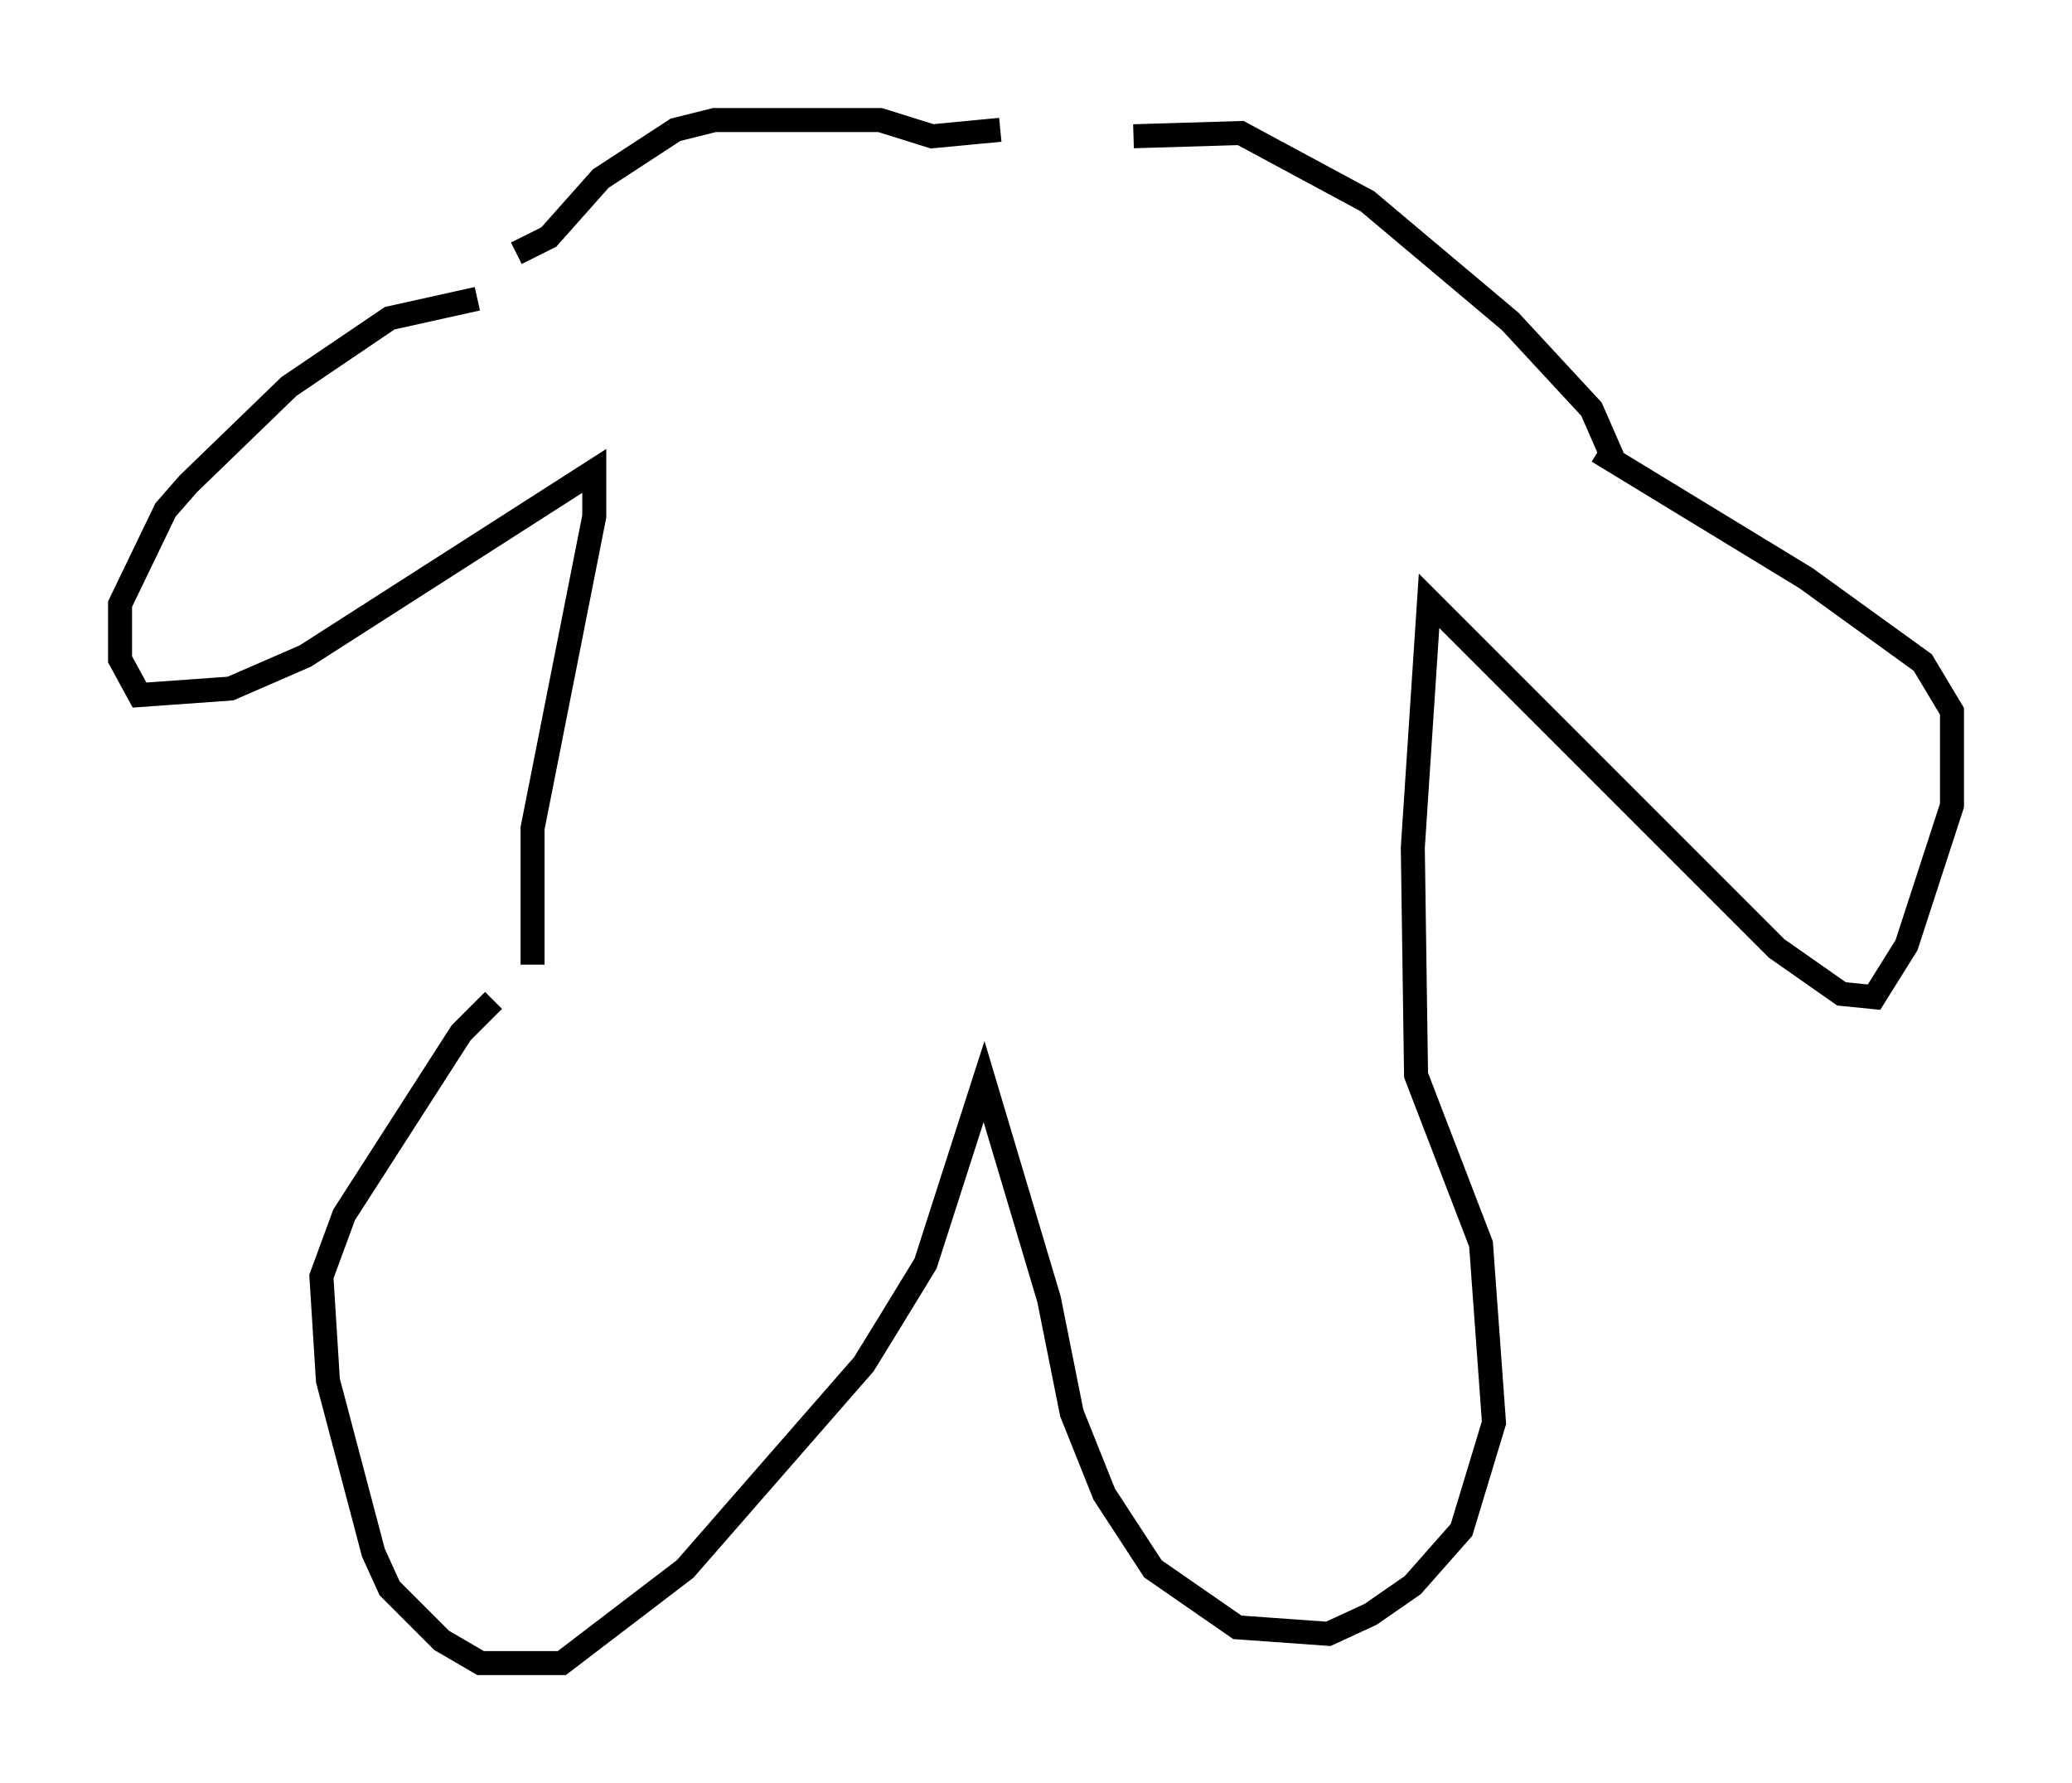<?xml version="1.0" encoding="utf-8" ?>
<svg baseProfile="full" height="74.275" version="1.1" width="86.319" xmlns="http://www.w3.org/2000/svg" xmlns:ev="http://www.w3.org/2001/xml-events" xmlns:xlink="http://www.w3.org/1999/xlink"><defs /><rect fill="white" height="74.275" width="86.319" x="0" y="0" /><path d="M21.238, 41.535 m-0.677, 0.135 l-1.353, 1.353 -4.871, 7.578 l-0.947, 2.571 0.271, 4.33 l1.894, 7.172 0.677, 1.488 l2.165, 2.165 1.624, 0.947 l3.383, 0.0 5.142, -3.924 l7.442, -8.525 1.083, -1.759 l1.488, -2.436 2.436, -7.578 l2.706, 9.066 0.947, 4.736 l1.353, 3.383 2.03, 3.112 l3.518, 2.436 3.789, 0.271 l1.759, -0.812 1.759, -1.218 l2.03, -2.3 1.353, -4.465 l-0.541, -7.442 -2.706, -7.036 l-0.135, -9.472 0.677, -10.284 l14.479, 14.479 2.706, 1.894 l1.353, 0.135 1.353, -2.165 l1.894, -5.819 0.0, -3.924 l-1.218, -2.03 -4.871, -3.518 l-8.66, -5.277 m-44.384, 21.38 l0.0, -5.683 2.571, -12.99 l0.0, -1.894 -12.043, 7.713 l-3.112, 1.353 -3.789, 0.271 l-0.812, -1.488 0.0, -2.3 l1.894, -3.924 0.947, -1.083 l4.195, -4.059 4.195, -2.842 l3.654, -0.812 m1.624, -1.894 l1.353, -0.677 2.165, -2.436 l3.112, -2.03 1.624, -0.406 l6.901, 0.0 2.165, 0.677 l2.842, -0.271 m25.575, 13.802 l-0.947, -2.165 -3.383, -3.654 l-5.954, -5.007 -5.277, -2.842 l-4.465, 0.135 " fill="none" stroke="black" stroke-width="1" /></svg>